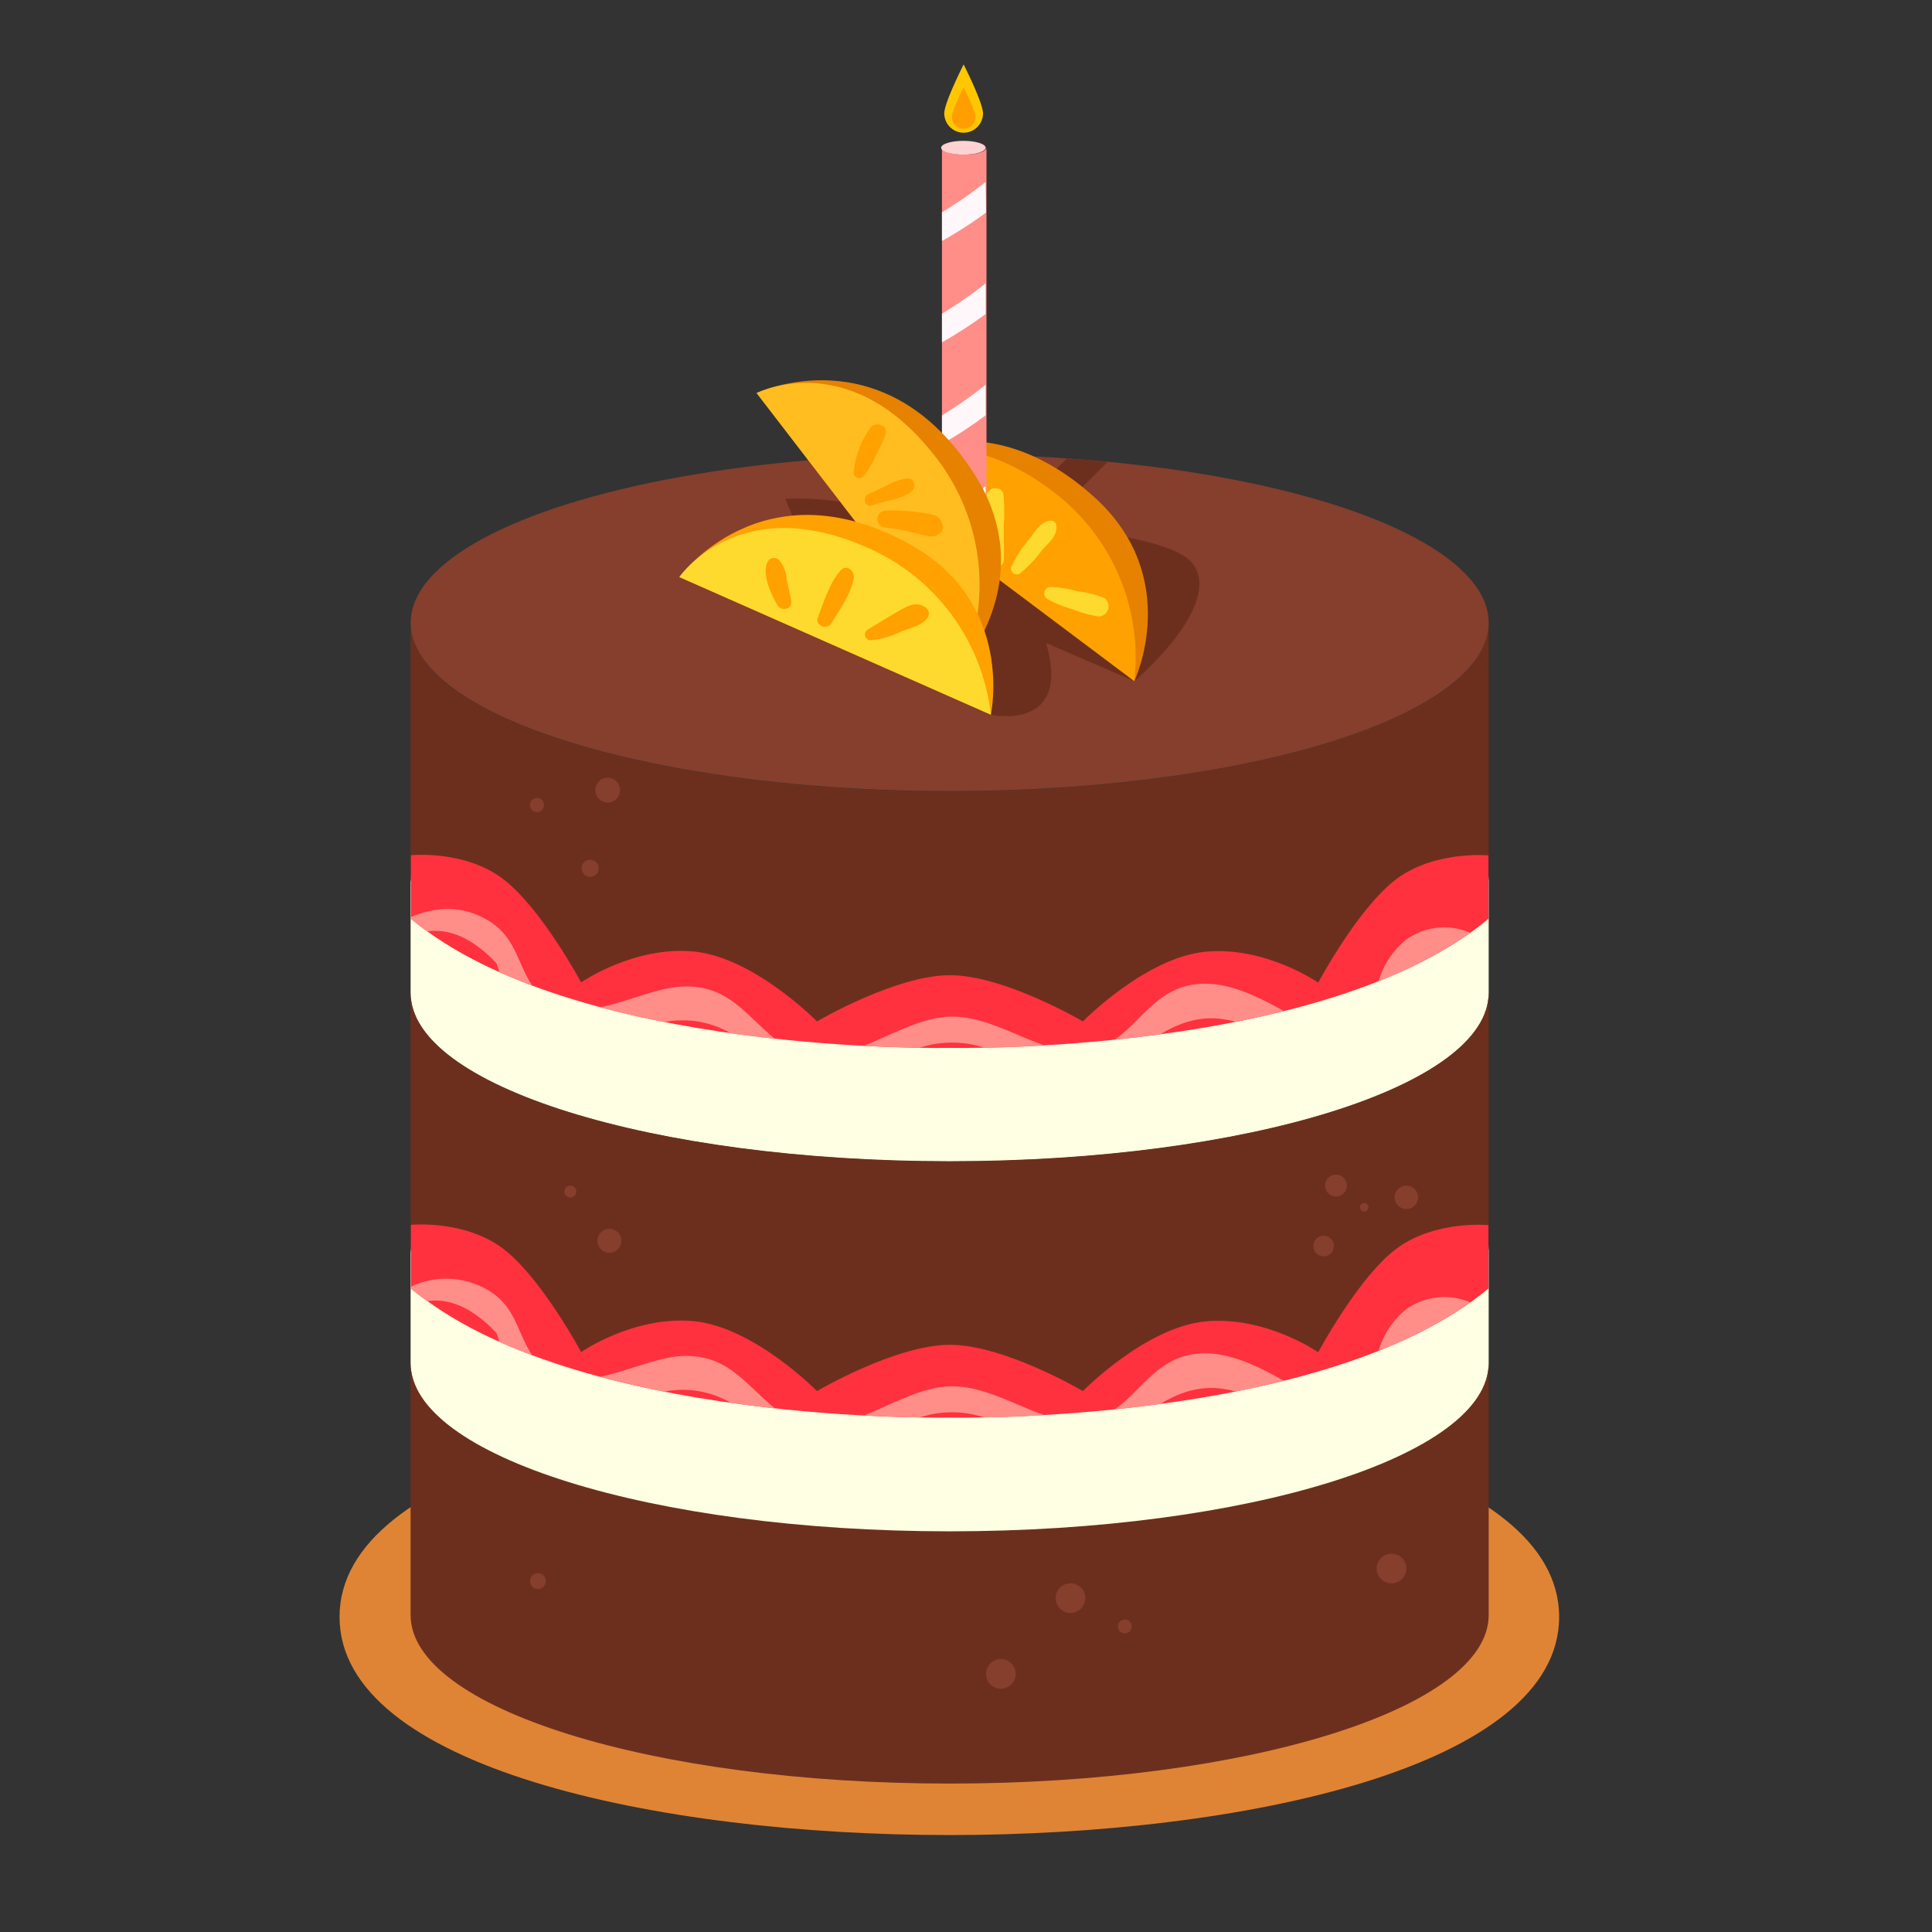 <svg xmlns="http://www.w3.org/2000/svg" viewBox="0 0 260.48 260.48"><rect x="0" y="0" width="260.48" height="260.48" fill="#333333" stroke="none"/><defs><style>.b6201bf8-08f7-44ed-a1dd-ea57fe24780e{fill:#ffffe4;}.ab8cf267-27fb-4dbd-8205-8f50f4c6f4b8{fill:#6d2f1d;}.b4c38be7-99e2-4b9b-a3ca-b536c4fd9410{fill:#df8435;}.bcc7f9bb-850b-4549-9e4a-5c48a9c9a17d{fill:#863e2d;}.f5b798cf-1dd4-4bbd-809e-c80c8141a39c{fill:#e78100;}.e7e3fe0e-1f70-4e01-b8e3-104ae98b7335{fill:#ffa100;}.f77ce2fe-2e2d-4668-9d19-9adf31f566cb{fill:#ffda2e;}.f4aca40e-f7ef-4dca-a574-6f73d36249c2{fill:#ff8e89;}.be388bf7-ec96-426a-a533-8a2dd0ad7831{fill:#ffd2d4;}.b66bfe53-3f9a-4aad-8894-c7e83e239adf{fill:#ffc700;}.fbf28276-8878-4bf1-b1f9-26c0ced6d5fe{fill:#ff9e00;}.a35f691b-5f64-4c56-94ae-6807057b45c4{fill:#fff7f9;}.a01b802a-f099-4b89-971e-3267fa85b6e4{fill:#ffbd20;}.b4679029-87ae-4837-97ac-5d03288995a2{fill:#ff313e;}</style></defs><title>cakes_</title><g id="f53948a4-fcda-4d8d-8b70-8dc6f6b4da38" data-name="OBJECTS"><path class="b6201bf8-08f7-44ed-a1dd-ea57fe24780e" d="M200.71,117.94c0,12.54-32.54,22.7-72.67,22.7s-72.68-10.16-72.68-22.7v15.95c0,12.54,32.54,22.71,72.68,22.71s72.67-10.17,72.67-22.71Z"/><path class="ab8cf267-27fb-4dbd-8205-8f50f4c6f4b8" d="M55.36,84c0,12.53,32.54,22.7,72.68,22.7S200.71,96.49,200.71,84v34c0,12.54-32.54,22.7-72.67,22.7s-72.68-10.16-72.68-22.7Z"/><path class="b4c38be7-99e2-4b9b-a3ca-b536c4fd9410" d="M128,247.41c-39.6,0-82.22-9.21-82.22-29.41S88.44,188.59,128,188.59s82.21,9.2,82.21,29.41S167.63,247.41,128,247.41Z"/><path class="b6201bf8-08f7-44ed-a1dd-ea57fe24780e" d="M55.36,167.84c0,12.54,32.54,22.7,72.68,22.7s72.67-10.16,72.67-22.7v16c0,12.53-32.54,22.7-72.67,22.7s-72.68-10.17-72.68-22.7Z"/><path class="ab8cf267-27fb-4dbd-8205-8f50f4c6f4b8" d="M55.36,133.86c0,12.54,32.54,22.7,72.68,22.7s72.67-10.16,72.67-22.7v34c0,12.54-32.54,22.7-72.67,22.7s-72.68-10.16-72.68-22.7Z"/><path class="ab8cf267-27fb-4dbd-8205-8f50f4c6f4b8" d="M55.36,183.76c0,12.54,32.54,22.7,72.68,22.7s72.67-10.16,72.67-22.7v34c0,12.54-32.54,22.71-72.67,22.71s-72.68-10.17-72.68-22.71Z"/><ellipse class="bcc7f9bb-850b-4549-9e4a-5c48a9c9a17d" cx="128.04" cy="83.96" rx="72.67" ry="22.7"/><path class="ab8cf267-27fb-4dbd-8205-8f50f4c6f4b8" d="M133.59,96.37s10.95,2.39,7.46-9.67l11.88,5.14s11.87-10,8-15.69S126.3,70.5,126.3,70.5s-11.22-3.67-20.42-3.25l4.35,10.56Z"/><path class="ab8cf267-27fb-4dbd-8205-8f50f4c6f4b8" d="M132.89,78.71l16.46-16.46c-1.8-.17-3.64-.32-5.5-.45L127,78.71Z"/><path class="bcc7f9bb-850b-4549-9e4a-5c48a9c9a17d" d="M83.77,167.27a1.61,1.61,0,1,1-1.61-1.6A1.61,1.61,0,0,1,83.77,167.27Z"/><path class="bcc7f9bb-850b-4549-9e4a-5c48a9c9a17d" d="M179.84,168a1.38,1.38,0,1,1-1.38-1.38A1.38,1.38,0,0,1,179.84,168Z"/><path class="bcc7f9bb-850b-4549-9e4a-5c48a9c9a17d" d="M181.59,159.85a1.47,1.47,0,1,1-1.47-1.48A1.47,1.47,0,0,1,181.59,159.85Z"/><path class="bcc7f9bb-850b-4549-9e4a-5c48a9c9a17d" d="M184.5,162.77a.58.58,0,0,1-.57.57.57.57,0,0,1,0-1.14A.58.58,0,0,1,184.5,162.77Z"/><circle class="bcc7f9bb-850b-4549-9e4a-5c48a9c9a17d" cx="189.61" cy="161.43" r="1.58"/><path class="bcc7f9bb-850b-4549-9e4a-5c48a9c9a17d" d="M77.69,160.64a.8.8,0,1,1-.79-.79A.8.8,0,0,1,77.69,160.64Z"/><path class="bcc7f9bb-850b-4549-9e4a-5c48a9c9a17d" d="M80.72,117.06a1.15,1.15,0,1,1-1.15-1.14A1.15,1.15,0,0,1,80.72,117.06Z"/><path class="bcc7f9bb-850b-4549-9e4a-5c48a9c9a17d" d="M73.34,108.59a.95.95,0,1,1-.94-1A.94.94,0,0,1,73.34,108.59Z"/><circle class="bcc7f9bb-850b-4549-9e4a-5c48a9c9a17d" cx="81.93" cy="106.53" r="1.67"/><path class="bcc7f9bb-850b-4549-9e4a-5c48a9c9a17d" d="M144.28,217.47a2,2,0,1,1,2.05-2.05A2.05,2.05,0,0,1,144.28,217.47Z"/><path class="bcc7f9bb-850b-4549-9e4a-5c48a9c9a17d" d="M150.72,219.28a.93.93,0,1,0,.93-.93A.93.93,0,0,0,150.72,219.28Z"/><path class="bcc7f9bb-850b-4549-9e4a-5c48a9c9a17d" d="M136.94,225.68a2,2,0,1,1-2-2A2,2,0,0,1,136.94,225.68Z"/><path class="bcc7f9bb-850b-4549-9e4a-5c48a9c9a17d" d="M189.61,211.48a2,2,0,1,1-2-2A2,2,0,0,1,189.61,211.48Z"/><circle class="bcc7f9bb-850b-4549-9e4a-5c48a9c9a17d" cx="72.52" cy="213.17" r="1.07"/><path class="f5b798cf-1dd4-4bbd-809e-c80c8141a39c" d="M116.21,64.28s14.34-12.47,31.23,2.65c12.18,10.9,5.49,24.91,5.49,24.91L130,68Z"/><path class="e7e3fe0e-1f70-4e01-b8e3-104ae98b7335" d="M116.21,64.28l36.72,27.56A28,28,0,0,0,141,65.57C126.32,55,116.21,64.28,116.21,64.28Z"/><path class="f77ce2fe-2e2d-4668-9d19-9adf31f566cb" d="M141.69,70.19c-1.38.13-1.95,1.23-2.74,2.28a16.45,16.45,0,0,0-2.62,4,.79.79,0,0,0,1.15.88,17.71,17.71,0,0,0,3.06-3.23c.83-.94,2-1.8,1.89-3.14A.75.75,0,0,0,141.69,70.19Z"/><path class="f77ce2fe-2e2d-4668-9d19-9adf31f566cb" d="M135.29,66.66c-.17-1.14-2-1.09-2.24,0-.57,2.75-.08,6.41.52,9.15.22,1,1.7.73,1.75-.24.07-1.54,0-3.09,0-4.63A25.47,25.47,0,0,0,135.29,66.66Z"/><path class="f77ce2fe-2e2d-4668-9d19-9adf31f566cb" d="M148.87,80.61a14.59,14.59,0,0,0-3.64-.9,14.77,14.77,0,0,0-3.6-.57.87.87,0,0,0-.44,1.61,14.54,14.54,0,0,0,3.37,1.37,14.53,14.53,0,0,0,3.62,1A1.38,1.38,0,0,0,148.87,80.61Z"/><path class="f4aca40e-f7ef-4dca-a574-6f73d36249c2" d="M127,19.92c0,.51,1.33.93,3,.93s3-.42,3-.93V78.71c0,.51-1.33.93-3,.93s-3-.42-3-.93Z"/><path class="be388bf7-ec96-426a-a533-8a2dd0ad7831" d="M132.89,19.92c0,.51-1.33.93-3,.93s-3-.42-3-.93,1.33-.93,3-.93S132.89,19.41,132.89,19.92Z"/><path class="b66bfe53-3f9a-4aad-8894-c7e83e239adf" d="M127.31,15.28a2.61,2.61,0,0,0,5.22,0c0-1.44-2.61-6.59-2.61-6.59S127.31,13.84,127.31,15.28Z"/><path class="fbf28276-8878-4bf1-b1f9-26c0ced6d5fe" d="M128.33,15.77a1.59,1.59,0,1,0,3.18,0c0-.88-1.59-4-1.59-4S128.33,14.89,128.33,15.77Z"/><path class="a35f691b-5f64-4c56-94ae-6807057b45c4" d="M132.89,42.34V38.2A55.43,55.43,0,0,1,127,42.29v3.87A59.94,59.94,0,0,0,132.89,42.34Z"/><path class="a35f691b-5f64-4c56-94ae-6807057b45c4" d="M132.89,24.53A55.43,55.43,0,0,1,127,28.62v3.87a58.18,58.18,0,0,0,5.94-3.82Z"/><path class="a35f691b-5f64-4c56-94ae-6807057b45c4" d="M132.89,56V51.87A55.43,55.43,0,0,1,127,56v3.87A59.94,59.94,0,0,0,132.89,56Z"/><path class="a35f691b-5f64-4c56-94ae-6807057b45c4" d="M132.89,69.68V65.54A56.92,56.92,0,0,1,127,69.63V73.5A59.94,59.94,0,0,0,132.89,69.68Z"/><path class="f5b798cf-1dd4-4bbd-809e-c80c8141a39c" d="M102,53s17.16-8.16,29.38,10.93c8.8,13.77-1.4,25.47-1.4,25.47L114.28,60.22Z"/><path class="a01b802a-f099-4b89-971e-3267fa85b6e4" d="M102,53l28,36.4a28,28,0,0,0-4.43-28.5C114.18,46.76,102,53,102,53Z"/><path class="e7e3fe0e-1f70-4e01-b8e3-104ae98b7335" d="M117.33,57.7a12.47,12.47,0,0,0-2.24,6,.78.78,0,0,0,1.33.55A11.51,11.51,0,0,0,118,61.52a18.69,18.69,0,0,0,1.4-3C119.72,57.26,118,56.75,117.33,57.7Z"/><path class="e7e3fe0e-1f70-4e01-b8e3-104ae98b7335" d="M122.31,64.5c-1.84.21-3.44,1.41-5.16,2.08-1,.37-.55,1.92.43,1.56,1.68-.62,3.76-.77,5.23-1.8C123.52,65.84,123.38,64.38,122.31,64.5Z"/><path class="e7e3fe0e-1f70-4e01-b8e3-104ae98b7335" d="M127.08,70.82c0-.1-.07-.21-.1-.31a1.51,1.51,0,0,0-1-1.05,25.25,25.25,0,0,0-6.54-.62,1.14,1.14,0,0,0,0,2.28,33.41,33.41,0,0,1,4.54.89c1.17.31,1.89.61,2.89-.24A1,1,0,0,0,127.08,70.82Z"/><path class="e7e3fe0e-1f70-4e01-b8e3-104ae98b7335" d="M91.59,77.81s11.16-15.39,31-4.47c14.33,7.87,11,23,11,23L105.88,78.26Z"/><path class="f77ce2fe-2e2d-4668-9d19-9adf31f566cb" d="M91.59,77.81l42,18.56a28,28,0,0,0-17.54-22.91C99.34,66.49,91.59,77.81,91.59,77.81Z"/><path class="e7e3fe0e-1f70-4e01-b8e3-104ae98b7335" d="M106.05,78.07a4.4,4.4,0,0,0-1-2.56,1,1,0,0,0-1.65.43c-.61,1.67.57,4.27,1.46,5.71.46.76,1.92.52,1.81-.49S106.26,79.1,106.05,78.07Z"/><path class="e7e3fe0e-1f70-4e01-b8e3-104ae98b7335" d="M113.34,76.9c-1.47,1.61-2.3,4.32-3.08,6.36-.42,1.09,1.27,1.73,1.84.77,1.06-1.76,2.69-4,3-6.09C115.29,77,114.13,76,113.34,76.9Z"/><path class="e7e3fe0e-1f70-4e01-b8e3-104ae98b7335" d="M124.91,82c-1.18-.93-2.21-.49-3.43.2-1.51.85-3,1.79-4.5,2.69a.78.78,0,0,0,.38,1.44,11.55,11.55,0,0,0,4-1.12c1.11-.49,2.81-.8,3.57-1.76A1,1,0,0,0,124.91,82Z"/><path class="b4679029-87ae-4837-97ac-5d03288995a2" d="M128,141.28s50.48,1.06,72.67-17.39v-8.56s-7.18-.68-12.35,3.15-10.59,14-10.59,14-7.15-4.95-15.23-4.16S146,137.71,146,137.71s-10.59-6.23-17.92-6.23-17.93,6.23-17.93,6.23-8.49-8.63-16.58-9.42-15.22,4.16-15.22,4.16-5.43-10.13-10.6-14-12.35-3.15-12.35-3.15v8.56C77.55,142.34,128,141.28,128,141.28Z"/><path class="f4aca40e-f7ef-4dca-a574-6f73d36249c2" d="M65.64,124c-3.47-2-6.9-1.74-10.28-.36v.24c.71.59,1.45,1.15,2.21,1.7q4.68-.68,9.37,4.3c.16.4.26.81.4,1.21,1.43.63,2.91,1.22,4.41,1.78C69.66,129.74,69.56,126.24,65.64,124Z"/><path class="f4aca40e-f7ef-4dca-a574-6f73d36249c2" d="M92.38,133c-3.34,0-7.55,2-11.47,2.81,2.86.77,5.75,1.43,8.63,2a12.93,12.93,0,0,1,9,1.51c2,.29,4,.53,5.93.74C100.55,136.84,98.19,132.91,92.38,133Z"/><path class="f4aca40e-f7ef-4dca-a574-6f73d36249c2" d="M160.58,132.8c-4.84.9-6.88,5.06-10.31,7.38q3-.3,6.17-.73c3.88-2.39,7.1-2.54,10.15-1.68,2.17-.43,4.35-.91,6.52-1.45C169.14,134.1,164.82,132,160.58,132.8Z"/><path class="f4aca40e-f7ef-4dca-a574-6f73d36249c2" d="M185.87,132.3a58.8,58.8,0,0,0,12.38-6.53,8.85,8.85,0,0,0-8.58.85A11.19,11.19,0,0,0,185.87,132.3Z"/><path class="f4aca40e-f7ef-4dca-a574-6f73d36249c2" d="M116.46,141c3,.16,5.58.23,7.52.26a14.16,14.16,0,0,1,8.74,0c2.13,0,4.9-.13,8.11-.32-4.17-1.4-8.38-4.06-12.93-3.86C124.19,137.23,120.31,139.47,116.46,141Z"/><path class="b4679029-87ae-4837-97ac-5d03288995a2" d="M128,191.12s50.48,1.06,72.67-17.39v-8.56s-7.18-.68-12.35,3.15-10.59,14-10.59,14-7.15-4.95-15.23-4.16S146,187.55,146,187.55s-10.59-6.24-17.92-6.24-17.93,6.24-17.93,6.24-8.49-8.63-16.58-9.42-15.22,4.16-15.22,4.16-5.43-10.14-10.6-14-12.35-3.15-12.35-3.15v8.56C77.55,192.18,128,191.12,128,191.12Z"/><path class="f4aca40e-f7ef-4dca-a574-6f73d36249c2" d="M65.64,173.85a11.14,11.14,0,0,0-10.28-.36v.24c.71.59,1.45,1.15,2.21,1.7q4.68-.69,9.37,4.3c.16.4.26.8.4,1.2,1.43.64,2.91,1.23,4.41,1.79C69.66,179.57,69.56,176.07,65.64,173.85Z"/><path class="f4aca40e-f7ef-4dca-a574-6f73d36249c2" d="M92.38,182.81c-3.34,0-7.55,2-11.47,2.82,2.86.76,5.75,1.42,8.63,2a12.87,12.87,0,0,1,9,1.51c2,.29,4,.53,5.93.74C100.55,186.68,98.19,182.75,92.38,182.81Z"/><path class="f4aca40e-f7ef-4dca-a574-6f73d36249c2" d="M160.58,182.63c-4.84.91-6.88,5.07-10.31,7.39,2-.2,4-.45,6.17-.73,3.88-2.39,7.1-2.54,10.15-1.68,2.17-.43,4.35-.91,6.52-1.45C169.14,183.94,164.82,181.84,160.58,182.63Z"/><path class="f4aca40e-f7ef-4dca-a574-6f73d36249c2" d="M185.87,182.14a58.83,58.83,0,0,0,12.38-6.54,8.88,8.88,0,0,0-8.58.86A11.15,11.15,0,0,0,185.87,182.14Z"/><path class="f4aca40e-f7ef-4dca-a574-6f73d36249c2" d="M116.46,190.84c3,.16,5.58.24,7.52.27a14,14,0,0,1,8.74,0c2.13,0,4.9-.13,8.11-.32-4.17-1.4-8.38-4.06-12.93-3.87C124.19,187.07,120.31,189.31,116.46,190.84Z"/></g></svg>